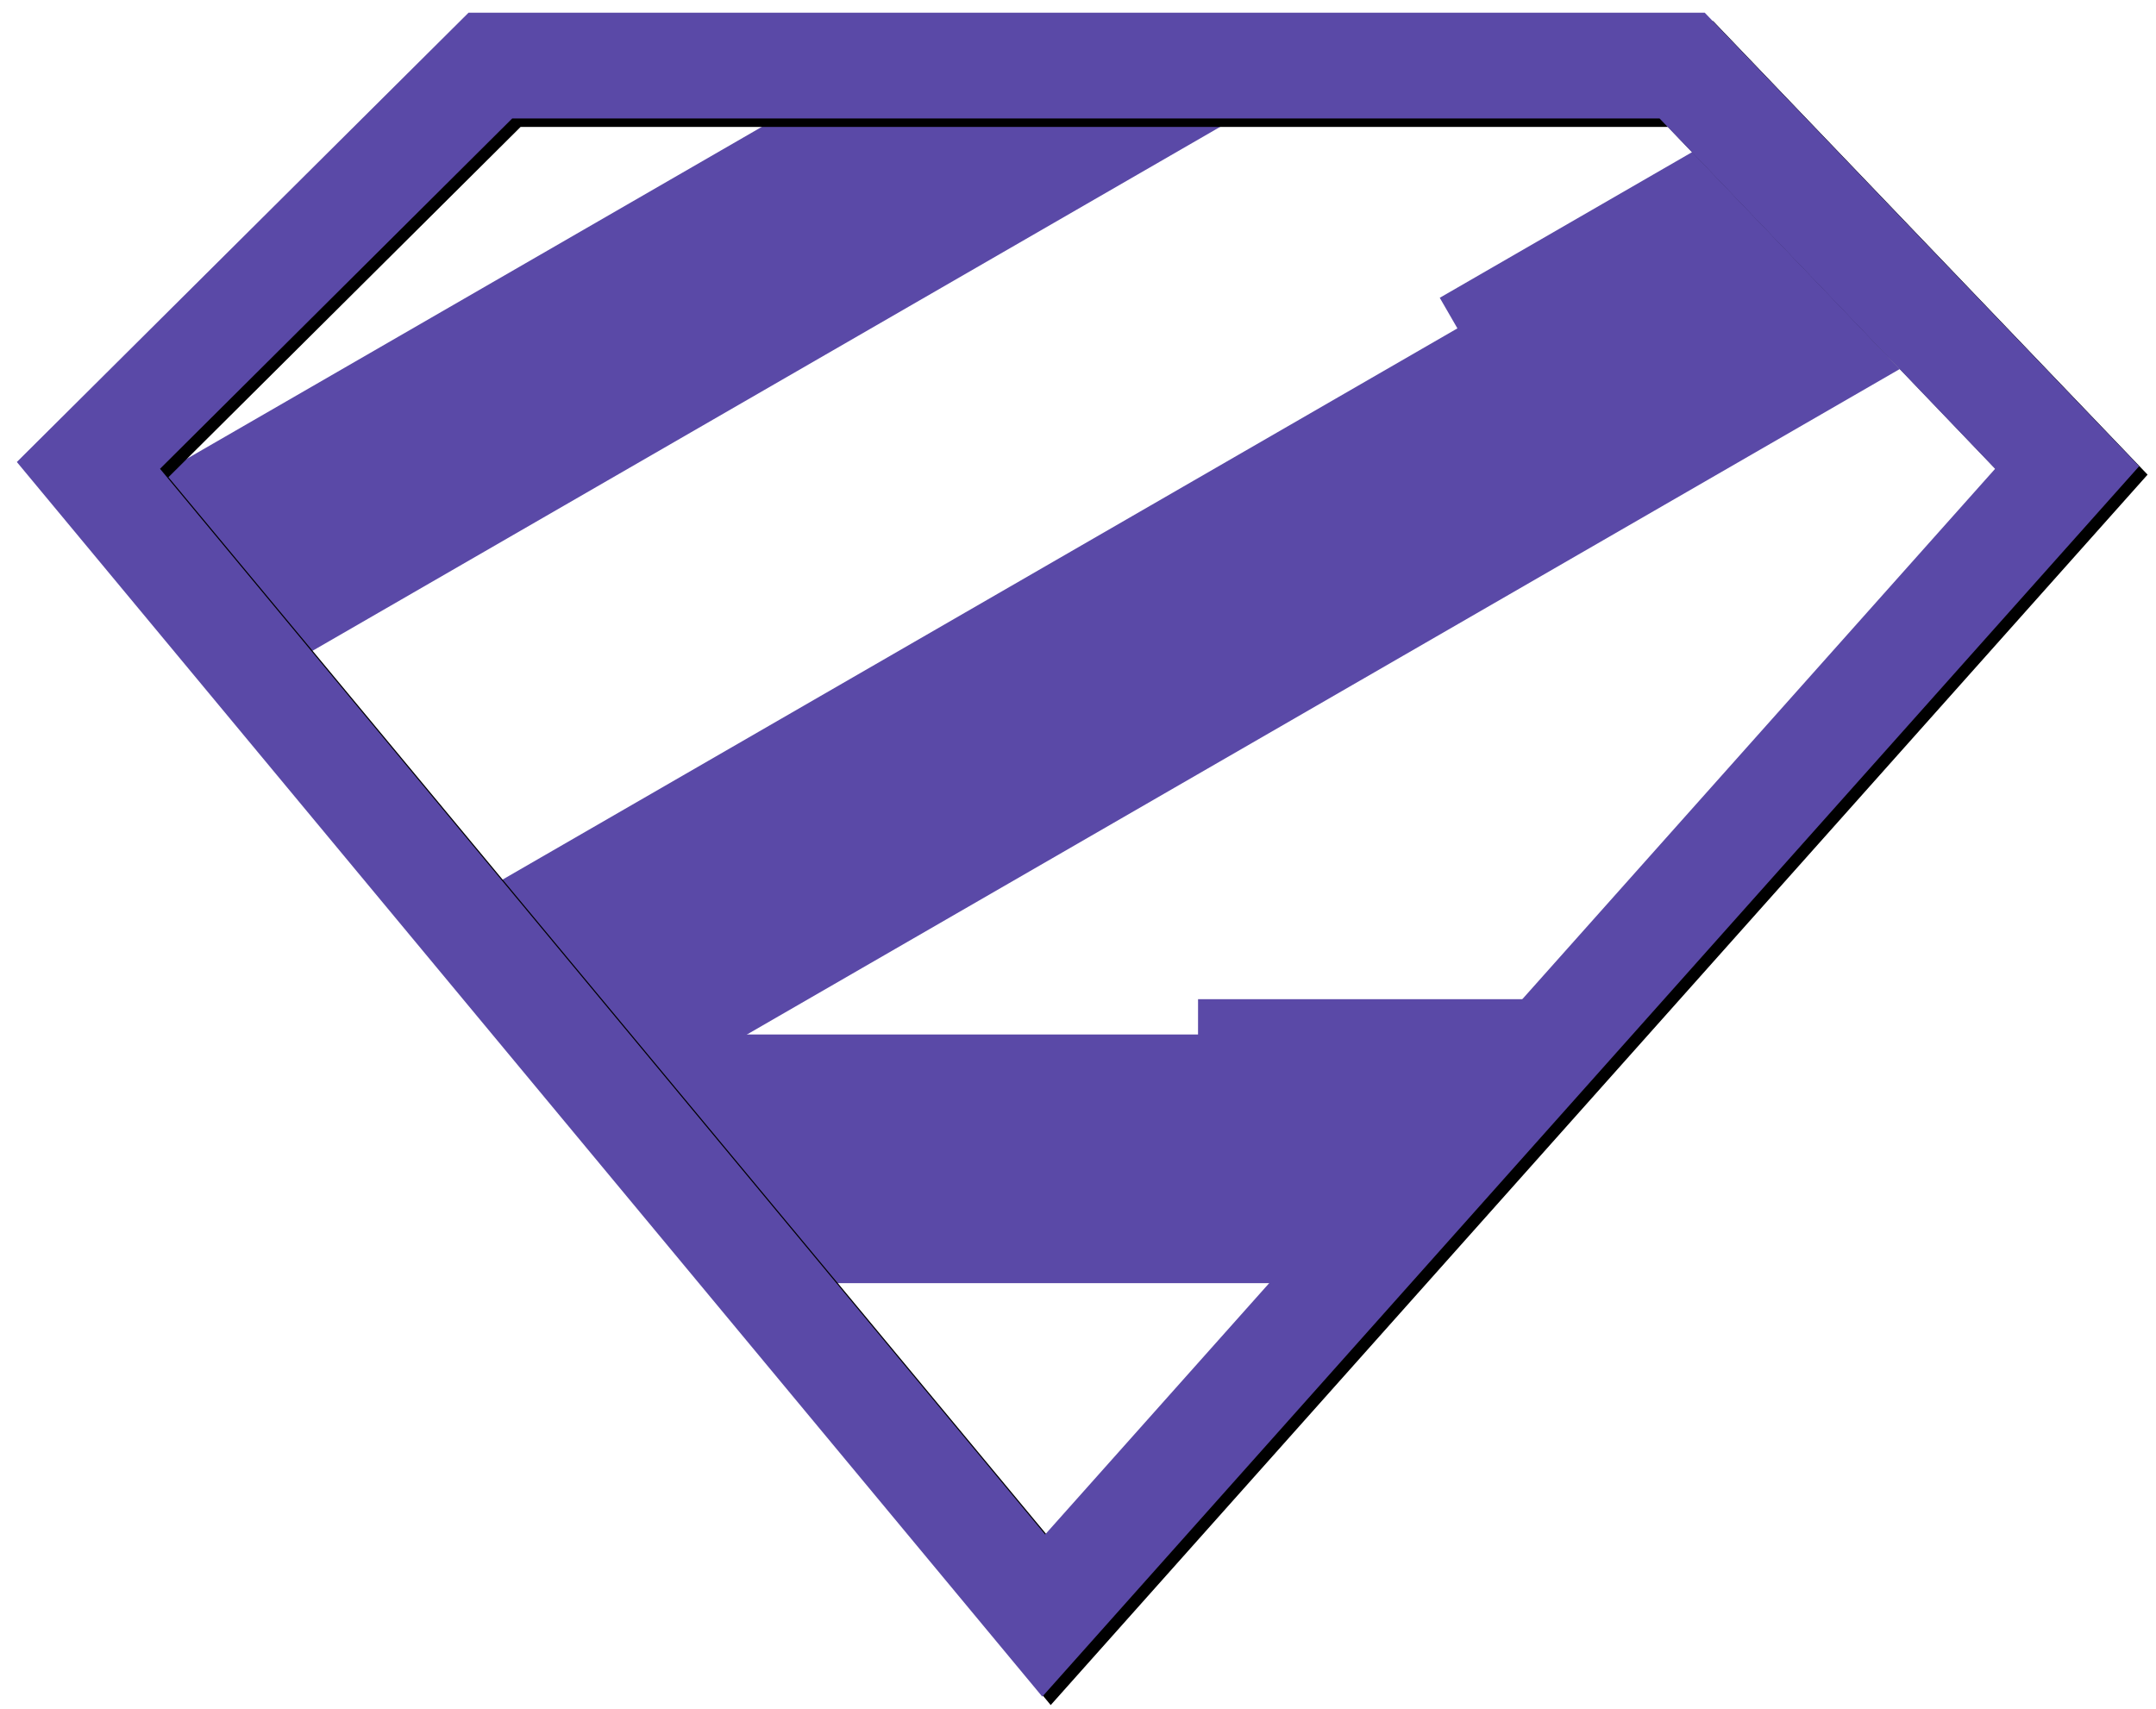 <svg width='256px' height='203px' viewBox='0 0 256 203' version='1.1' xmlns='http://www.w3.org/2000/svg' xmlns:xlink='http://www.w3.org/1999/xlink'>
	<defs>
		<path d='M200.421,0 L53.631,0 L0,53.355 L121.76,199.979 L131.474,189.08 L252,53.856 L200.421,0 Z M195.058,12.562 L234.898,54.162 L122.098,180.72 L17,54.162 L58.815,12.562 L195.058,12.562 Z' id='path-1'></path>
		<filter x='-2.2%' y='-2.8%' width='105.2%' height='106.5%' filterUnits='objectBoundingBox' id='filter-2'>
			<feOffset dx='1' dy='1' in='SourceAlpha' result='shadowOffsetOuter1'></feOffset>
			<feGaussianBlur stdDeviation='2' in='shadowOffsetOuter1' result='shadowBlurOuter1'></feGaussianBlur>
			<feColorMatrix values='0 0 0 0 0   0 0 0 0 0   0 0 0 0 0  0 0 0 0.36 0' type='matrix' in='shadowBlurOuter1'></feColorMatrix>
		</filter>
	</defs>
	<g transform='translate(2, 1.511)' fill-rule='nonzero'>
		<polygon fill='#19172b' fill-opacity='0' points='58.816 12.522 195.094 12.522 235.027 54.213 122.038 180.766 16.957 54.213'></polygon>
		<polygon fill='#5a49a7' points='149.427 150.875 96.013 150.875 71.889 121.341 140.253 121.339 140.255 117.149 179.333 117.149'></polygon>
		<polygon fill='#5a49a7' points='223.56 42.323 76.178 127.414 56.952 103.362 171.051 37.485 168.955 33.854 199.346 16.308'></polygon>
		<polygon fill='#5a49a7' points='144.596 12.564 33.93 76.457 16.719 54.972 90.814 12.193'></polygon>
		<g>
			<use fill='black' fill-opacity='1' filter='url(#filter-2)' xlink:href='#path-1'></use>
			<use fill='#5a49a7' xlink:href='#path-1'></use>
		</g>
	</g>
</svg>
